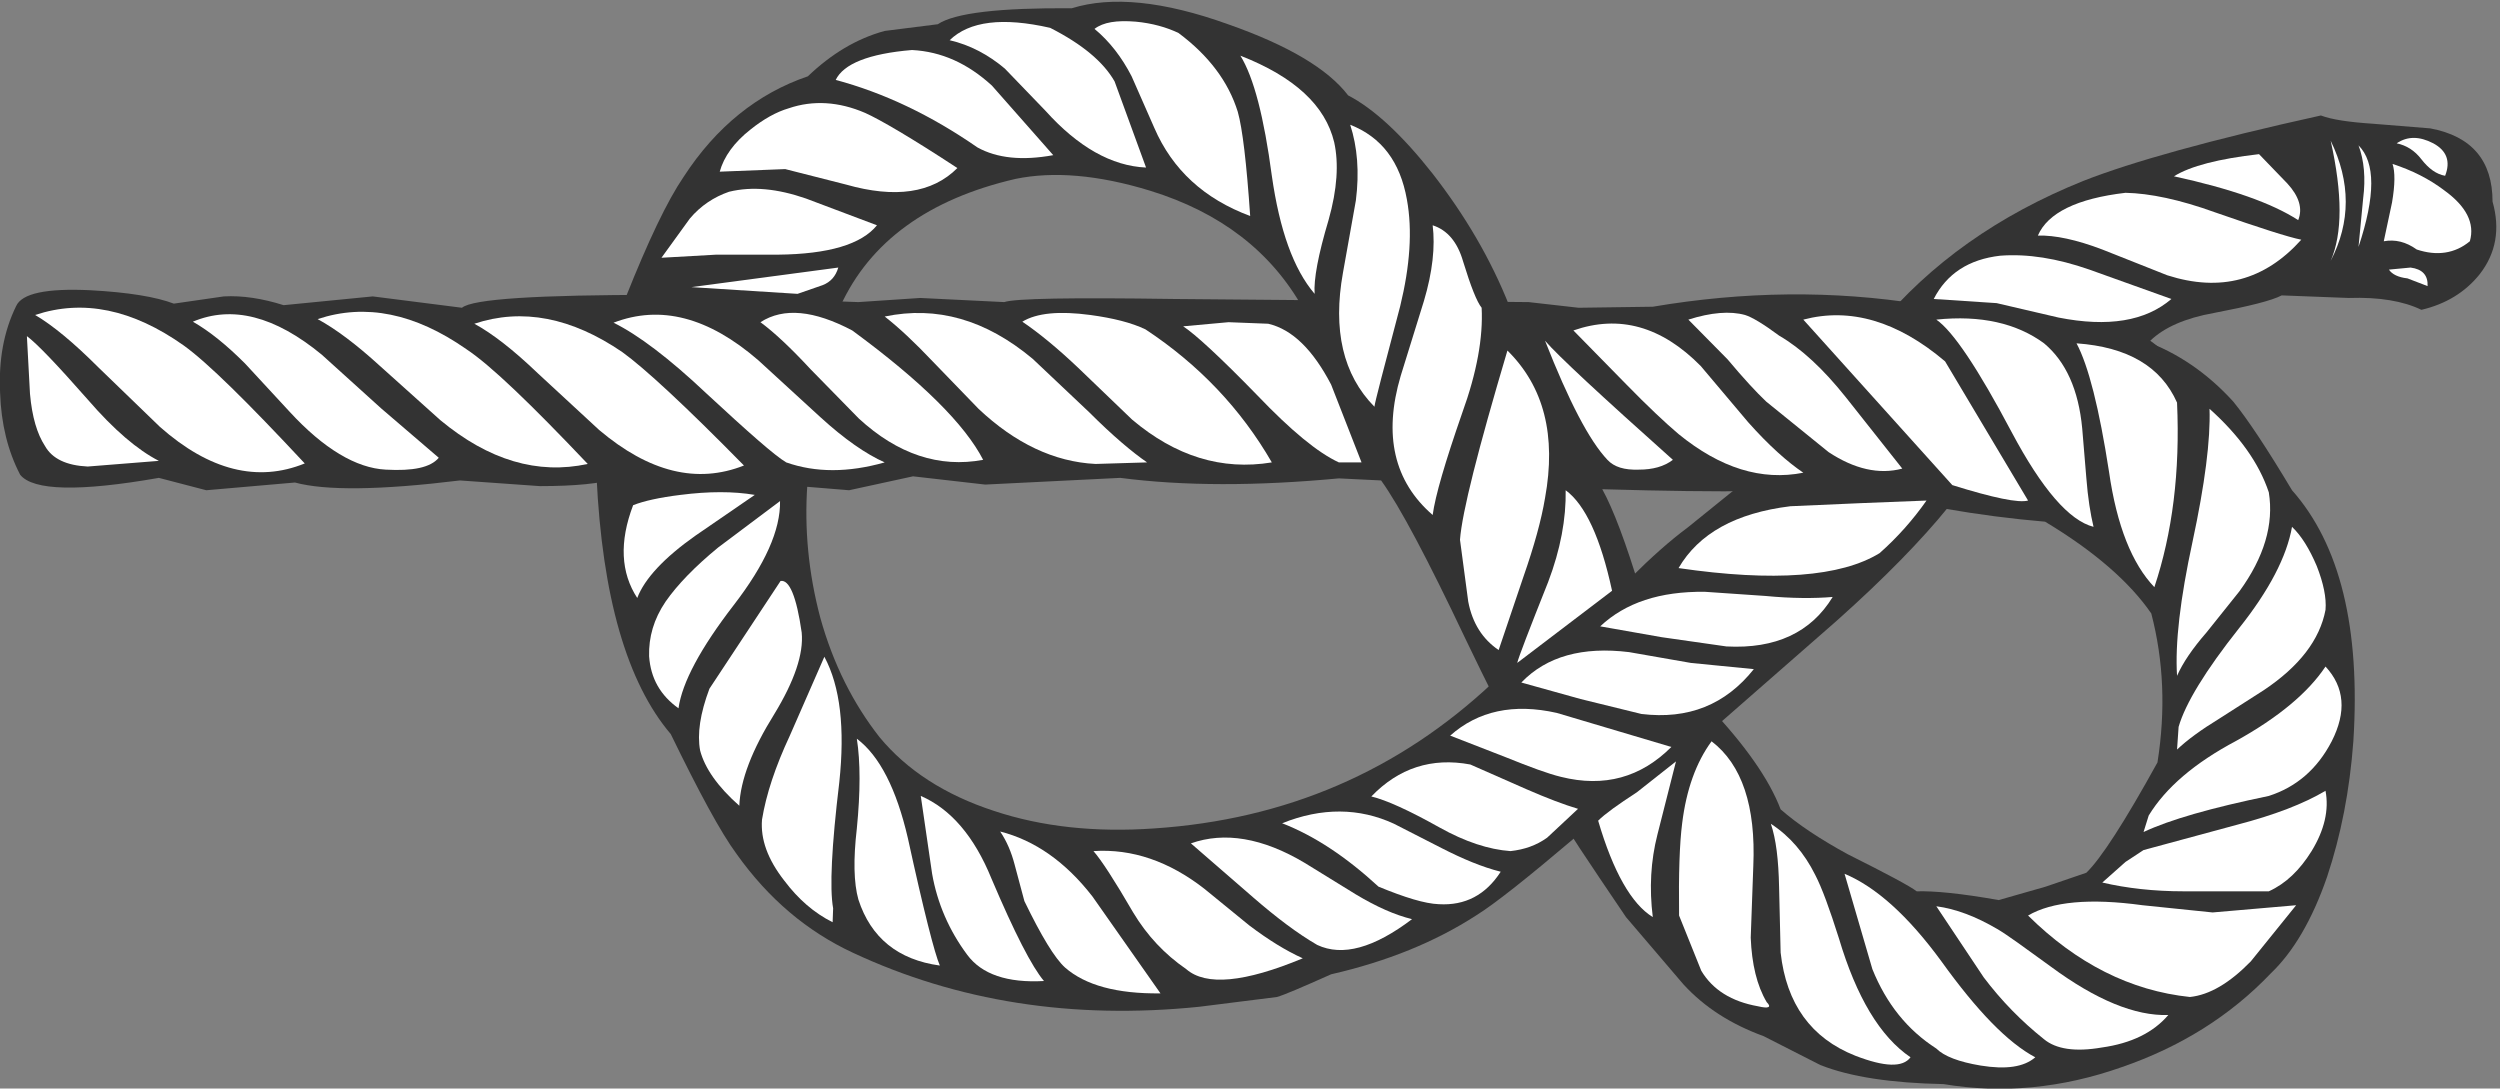 <?xml version="1.0" encoding="UTF-8" standalone="no"?>
<!-- Created with Inkscape (http://www.inkscape.org/) -->

<svg
   xmlns:dc="http://purl.org/dc/elements/1.1/"
   xmlns:cc="http://creativecommons.org/ns#"
   xmlns:rdf="http://www.w3.org/1999/02/22-rdf-syntax-ns#"
   xmlns:svg="http://www.w3.org/2000/svg"
   xmlns="http://www.w3.org/2000/svg"
   xmlns:sodipodi="http://sodipodi.sourceforge.net/DTD/sodipodi-0.dtd"
   xmlns:inkscape="http://www.inkscape.org/namespaces/inkscape"
   id="svg2"
   version="1.1"
   inkscape:version="0.48.4 r9939"
   width="200"
   height="87.085"
   xml:space="preserve"
   sodipodi:docname="realeightknot.svg"><rect width="100%" height="100%" fill="#808080" stroke="none"/><defs
     id="defs6" /><sodipodi:namedview
     pagecolor="#ffffff"
     bordercolor="#666666"
     borderopacity="1"
     objecttolerance="10"
     gridtolerance="10"
     guidetolerance="10"
     inkscape:pageopacity="0"
     inkscape:pageshadow="2"
     inkscape:window-width="1440"
     inkscape:window-height="848"
     id="namedview4"
     showgrid="false"
     inkscape:zoom="1.5183333"
     inkscape:cx="276.31724"
     inkscape:cy="119.74179"
     inkscape:window-x="0"
     inkscape:window-y="31"
     inkscape:window-maximized="1"
     inkscape:current-layer="g10"
     fit-margin-top="0"
     fit-margin-left="0"
     fit-margin-right="0"
     fit-margin-bottom="0" /><g
     id="g10"
     inkscape:groupmode="layer"
     inkscape:label="achtknoten"
     transform="matrix(1.25,0,0,-1.25,-25,117.343)"><g
       id="g12"
       transform="matrix(0.22,0,0,0.22,11.876,14.979)"><path
         d="m 583.273,263.688 c 15.145,18.296 35.09,32.39 59.684,42.289 14.098,5.55 37.191,11.996 69.133,19.046 3.152,-1.199 8.25,-1.949 15.148,-2.402 l 16.645,-1.348 c 12.148,-2.25 18.148,-9.449 18.148,-21.296 2.25,-7.946 1.047,-14.997 -3.75,-21.145 -4.199,-5.246 -9.898,-8.695 -16.945,-10.348 -5.25,2.551 -12.297,3.75 -21.145,3.45 l -19.496,0.75 c -2.851,-1.5 -9.449,-3.149 -19.644,-5.098 -8.399,-1.5 -14.547,-4.199 -18.598,-8.098 11.098,-7.648 -0.449,-9.148 -34.64,-4.5 l -33.594,5.399 c -10.496,2.101 -14.094,3.148 -10.946,3.301"
         style="fill:#333333;fill-opacity:1;fill-rule:evenodd;stroke:none"
         id="path14"
         inkscape:connector-curvature="0" /><path
         d="m 537.684,148.664 33.589,29.395 c 13.95,12.445 24.747,23.543 32.395,32.992 5.098,2.398 -0.301,4.347 -16.348,5.699 l -43.039,1.648 -16.343,-13.199 c -5.25,-3.898 -10.801,-8.847 -16.649,-14.695 l 13.797,-31.043 c 4.348,-9.598 8.547,-13.195 12.598,-10.797"
         style="fill:#333333;fill-opacity:1;fill-rule:evenodd;stroke:none"
         id="path16"
         inkscape:connector-curvature="0" /><path
         d="m 496.145,269.086 21.593,0.301 c 26.543,4.496 52.489,4.797 77.832,0.75 8.246,1.199 19.496,0.597 33.442,-1.949 11.996,-2.25 22.496,-5.102 31.343,-8.551 10.047,-3.598 18.747,-9.598 26.243,-17.844 4.05,-4.949 9.746,-13.496 17.097,-25.793 13.946,-15.746 19.946,-40.043 17.844,-73.035 -1.051,-14.246 -3.598,-27.293 -7.648,-39.442 C 709.543,90.93 703.992,81.629 697.547,75.48 685.699,63.035 671.152,54.035 654.207,48.188 c -17.398,-6.149 -34.644,-7.797 -51.891,-4.95 -15.144,0.301 -27.14,2.102 -35.839,5.551 l -16.497,8.399 c -9.449,3.449 -17.246,8.398 -23.394,15.144 l -16.645,19.496 c -11.699,17.246 -17.847,26.543 -18.445,28.043 -6.449,9.449 -15.898,27.145 -28.344,53.086 -10.949,23.098 -19.047,38.391 -24.445,45.891 l -12.297,0.601 c -23.996,-2.25 -45.14,-2.25 -63.586,0.149 l -39.289,-1.95 -20.996,2.399 -18.594,-4.047 -18.297,1.496 -25.644,-1.797 c -10.496,-1.051 -18.445,0.301 -23.695,3.75 -4.496,-1.5 -11.996,-2.25 -22.344,-2.25 l -23.242,1.649 c -23.246,-2.848 -39.141,-3 -47.993,-0.602 L 96.938,216 83.141,219.598 c -23.094,-4.051 -36.59,-3.75 -40.34,0.898 -3.598,6.899 -5.547,14.848 -5.848,23.844 -0.449,9.449 1.051,17.848 4.649,25.195 1.648,3.75 8.847,5.25 21.593,4.649 11.098,-0.598 19.196,-1.95 24.297,-3.899 l 14.547,2.102 c 5.399,0.297 11.246,-0.602 17.395,-2.551 l 25.941,2.551 25.945,-3.301 c 3,2.551 21.895,3.75 56.836,3.75 l 58.489,-2.102 17.996,1.2 24.441,-1.2 c 3,1.051 19.496,1.352 49.488,0.903 l 103.028,-0.903 14.547,-1.648 z m 168.41,-132.27 c 2.398,15.149 1.797,29.543 -1.801,43.34 -6.301,9.149 -16.645,18.145 -30.895,26.696 -19.492,1.648 -39.14,5.097 -58.933,10.347 -10.649,-1.652 -33.895,-1.949 -69.883,-0.902 3.148,-5.695 6.898,-15.594 11.098,-29.543 2.699,-3.149 6.297,-8.547 10.945,-16.195 4.5,-7.95 7.5,-13.645 8.848,-17.395 10.648,-11.25 17.695,-21.297 20.996,-29.992 4.949,-4.352 11.547,-8.699 19.496,-13.047 11.394,-5.699 18.144,-9.301 20.094,-10.801 4.949,0.153 12.898,-0.597 23.843,-2.547 l 13.649,3.899 11.847,4.051 c 4.2,4.046 11.098,14.695 20.696,32.089"
         style="fill:#333333;fill-opacity:1;fill-rule:evenodd;stroke:none"
         id="path18"
         inkscape:connector-curvature="0" /><path
         d="M 495.242,115.074 C 481.445,103.375 471.848,95.727 466.301,92.277 454.453,84.629 440.508,78.93 424.16,75.184 c -8.398,-3.75 -13.648,-6 -15.746,-6.602 L 385.77,65.734 c -36.743,-3.75 -70.332,1.5 -100.778,15.746 -13.195,6.149 -24.441,15.598 -33.742,28.645 -4.648,6.297 -10.945,17.996 -19.195,34.941 -12.746,14.997 -19.946,40.039 -21.594,74.981 l 61.336,-2.399 c -0.899,-12.746 0.301,-25.644 3.75,-38.691 3.746,-13.496 9.598,-25.043 17.246,-34.793 7.945,-9.598 19.043,-16.793 33.289,-21.445 13.949,-4.649 29.543,-6.297 46.641,-5.098 38.242,2.551 71.082,16.649 98.527,42.442 5.848,-5.848 9.598,-10.2 11.098,-12.899 3.297,-5.547 7.648,-16.195 12.894,-32.09"
         style="fill:#333333;fill-opacity:1;fill-rule:evenodd;stroke:none"
         id="path20"
         inkscape:connector-curvature="0" /><path
         d="m 748.234,307.477 c -2.55,0.449 -4.8,2.097 -6.898,4.8 -1.949,2.547 -4.352,4.047 -7.199,4.649 3.148,2.097 6.597,2.097 10.648,0 3.899,-2.102 5.098,-5.25 3.449,-9.449"
         style="fill:#ffffff;fill-opacity:1;fill-rule:evenodd;stroke:none"
         id="path22"
         inkscape:connector-curvature="0" /><path
         d="m 755.43,288.43 c -4.348,-3.598 -9.598,-4.348 -15.446,-2.399 -3.148,2.25 -6.296,3 -9.597,2.399 l 2.398,11.25 c 0.903,5.246 0.903,8.996 0.153,11.246 5.546,-1.801 10.648,-4.348 14.996,-7.649 6.449,-4.648 8.996,-9.597 7.496,-14.847"
         style="fill:#ffffff;fill-opacity:1;fill-rule:evenodd;stroke:none"
         id="path24"
         inkscape:connector-curvature="0" /><path
         d="m 714.941,317.676 c 5.848,-12 5.848,-23.696 0,-34.942 3.45,7.946 3.45,19.493 0,34.942"
         style="fill:#ffffff;fill-opacity:1;fill-rule:evenodd;stroke:none"
         id="path26"
         inkscape:connector-curvature="0" /><path
         d="m 724.391,300.879 c 0.746,5.848 0.297,11.098 -1.352,15.445 4.949,-4.949 4.949,-14.695 0,-29.543 l 1.352,14.098"
         style="fill:#ffffff;fill-opacity:1;fill-rule:evenodd;stroke:none"
         id="path28"
         inkscape:connector-curvature="0" /><path
         d="m 44.75,260.836 c 3,-2.246 8.848,-8.395 17.695,-18.445 7.649,-8.848 14.547,-14.696 20.696,-17.844 l -20.696,-1.649 c -6.148,0.297 -10.347,2.247 -12.445,5.997 -2.25,3.449 -3.75,8.398 -4.348,15.148 l -0.902,16.793"
         style="fill:#ffffff;fill-opacity:1;fill-rule:evenodd;stroke:none"
         id="path30"
         inkscape:connector-curvature="0" /><path
         d="m 370.172,262.789 c 15.449,-10.199 27.746,-23.098 36.742,-38.691 -14.547,-2.403 -28.043,1.797 -40.641,12.445 l -15.296,14.695 c -6.446,6.149 -11.997,10.649 -16.645,13.797 4.199,2.551 10.797,3.153 19.797,1.949 6.598,-0.898 11.996,-2.246 16.043,-4.195"
         style="fill:#ffffff;fill-opacity:1;fill-rule:evenodd;stroke:none"
         id="path32"
         inkscape:connector-curvature="0" /><path
         d="m 353.828,238.645 c 6.746,-6.75 12.445,-11.547 16.797,-14.547 l -15,-0.45 c -11.996,0.598 -23.395,5.997 -34.039,16.043 l -13.199,13.649 c -5.399,5.699 -10.047,10.047 -14.094,13.195 15.145,3.153 29.391,-0.898 43.039,-12.297 l 16.496,-15.593"
         style="fill:#ffffff;fill-opacity:1;fill-rule:evenodd;stroke:none"
         id="path34"
         inkscape:connector-curvature="0" /><path
         d="m 275.547,237.293 c 7.047,-6.449 13.348,-10.797 18.746,-13.195 -10.648,-3 -20.098,-3 -28.645,0 -3.3,1.949 -10.949,8.695 -23.093,19.945 -10.95,10.348 -20.098,17.246 -27.145,20.695 13.649,5.246 27.594,1.649 42.141,-10.949 l 17.996,-16.496"
         style="fill:#ffffff;fill-opacity:1;fill-rule:evenodd;stroke:none"
         id="path36"
         inkscape:connector-curvature="0" /><path
         d="m 129.332,265.785 c 13.945,4.649 28.344,1.653 43.188,-8.695 7.05,-4.649 18.746,-15.899 35.39,-33.442 -14.543,-3.152 -28.793,1.047 -42.887,12.747 l -17.546,15.746 c -6.899,6.297 -12.899,10.797 -18.145,13.644"
         style="fill:#ffffff;fill-opacity:1;fill-rule:evenodd;stroke:none"
         id="path38"
         inkscape:connector-curvature="0" /><path
         d="m 147.777,239.844 16.793,-14.399 c -2.398,-2.847 -7.496,-3.898 -15.445,-3.449 -8.547,0.449 -17.996,6 -28.043,16.945 l -12.894,13.95 c -5.25,5.246 -10.2,9.297 -15.149,12.144 11.399,4.801 23.844,1.653 37.492,-9.597 l 17.246,-15.594"
         style="fill:#ffffff;fill-opacity:1;fill-rule:evenodd;stroke:none"
         id="path40"
         inkscape:connector-curvature="0" /><path
         d="m 47.148,266.984 c 13.95,4.653 28.344,1.653 43.192,-8.847 6.898,-4.946 18.594,-16.496 35.242,-34.34 -13.648,-5.551 -27.742,-2.102 -42.141,10.648 L 65.445,251.84 c -7.047,7.047 -13.195,12.148 -18.297,15.144"
         style="fill:#ffffff;fill-opacity:1;fill-rule:evenodd;stroke:none"
         id="path42"
         inkscape:connector-curvature="0" /><path
         d="m 193.367,250.039 c -7.051,6.75 -13.199,11.547 -18.449,14.399 13.949,4.648 28.344,1.8 43.043,-8.25 6.445,-4.649 18.293,-15.594 35.391,-32.993 -13.649,-5.398 -27.594,-1.949 -42.141,10.348 l -17.844,16.496"
         style="fill:#ffffff;fill-opacity:1;fill-rule:evenodd;stroke:none"
         id="path44"
         inkscape:connector-curvature="0" /><path
         d="m 284.844,262.488 c 20.246,-14.847 32.844,-27.445 38.09,-37.64 -12.746,-2.403 -24.895,1.648 -36.141,11.996 l -14.098,14.394 c -5.699,6.149 -10.496,10.649 -14.547,13.649 6.75,4.347 15.598,3.449 26.696,-2.399"
         style="fill:#ffffff;fill-opacity:1;fill-rule:evenodd;stroke:none"
         id="path46"
         inkscape:connector-curvature="0" /><path
         d="m 476.047,269.535 c -41.688,-2.25 -61.633,-2.398 -59.984,-0.75 -9.297,16.649 -24.145,28.043 -44.54,34.344 -15.148,4.648 -28.195,5.699 -39.14,3.449 -25.344,-5.851 -42.442,-18.297 -50.988,-37.043 l -62.387,2.699 c 6.449,16.196 12,27.895 16.797,34.942 9.449,14.547 21.593,24.297 36.14,29.242 6.75,6.449 14.098,10.949 22.348,13.199 l 15.445,1.949 c 4.95,3.301 17.996,4.797 38.989,4.649 11.55,3.598 26.695,2.098 45.441,-4.649 17.547,-6.148 29.094,-13.046 34.941,-20.695 7.496,-3.898 15.746,-11.547 24.594,-22.793 9.449,-12.148 16.945,-24.894 22.344,-38.543"
         style="fill:#333333;fill-opacity:1;fill-rule:evenodd;stroke:none"
         id="path48"
         inkscape:connector-curvature="0" /><path
         d="m 461.652,201.602 c 0.598,7.949 5.246,26.242 13.797,55.039 10.645,-10.5 14.246,-24.746 10.946,-42.891 -1.047,-6.301 -3.149,-13.949 -6.297,-22.945 l -7.2,-21.297 c -4.648,3.152 -7.648,7.801 -8.847,14.097 l -2.399,17.997"
         style="fill:#ffffff;fill-opacity:1;fill-rule:evenodd;stroke:none"
         id="path50"
         inkscape:connector-curvature="0" /><path
         d="m 462.25,238.344 c -4.949,-14.246 -7.797,-23.996 -8.547,-29.543 -11.246,9.746 -14.394,23.242 -9.297,40.488 l 6.746,21.746 c 2.551,8.547 3.301,15.895 2.551,22.043 4.199,-1.348 7.199,-4.797 8.848,-10.496 2.25,-7.348 4.051,-11.848 5.398,-13.496 0.449,-8.547 -1.347,-18.746 -5.699,-30.742"
         style="fill:#ffffff;fill-opacity:1;fill-rule:evenodd;stroke:none"
         id="path52"
         inkscape:connector-curvature="0" /><path
         d="m 436.758,240.293 c -9.149,9.297 -12.149,22.344 -9.149,38.992 l 3.75,20.992 c 1.051,8.25 0.45,15.598 -1.648,22.047 9.144,-3.601 14.543,-10.797 16.496,-21.746 1.648,-8.996 0.898,-19.344 -1.953,-31.043 -4.797,-18.144 -7.348,-27.894 -7.496,-29.242"
         style="fill:#ffffff;fill-opacity:1;fill-rule:evenodd;stroke:none"
         id="path54"
         inkscape:connector-curvature="0" /><path
         d="m 419.363,273.133 c -6.148,7.199 -10.199,18.597 -12.449,34.344 -2.25,16.945 -5.25,28.644 -9.148,34.941 15.746,-6.148 24.746,-14.547 27.293,-25.195 1.351,-6.149 0.902,-13.645 -1.649,-22.645 -3,-10.047 -4.347,-17.246 -4.047,-21.445"
         style="fill:#ffffff;fill-opacity:1;fill-rule:evenodd;stroke:none"
         id="path56"
         inkscape:connector-curvature="0" /><path
         d="m 400.617,295.781 c -13.347,4.946 -22.644,13.496 -27.894,25.641 l -6.598,14.996 c -2.852,5.551 -6.449,10.199 -10.797,13.797 2.547,1.949 6.445,2.551 11.996,2.101 4.797,-0.449 8.996,-1.648 12.446,-3.3 8.847,-6.598 14.546,-14.246 17.246,-22.946 1.351,-4.797 2.55,-14.843 3.601,-30.289"
         style="fill:#ffffff;fill-opacity:1;fill-rule:evenodd;stroke:none"
         id="path58"
         inkscape:connector-curvature="0" /><path
         d="m 370.324,309.875 c -10.047,0.449 -19.797,6 -29.242,16.496 l -11.848,12.297 c -4.8,4.051 -10.199,6.898 -16.046,8.25 5.699,5.547 15.445,6.746 29.242,3.598 9.449,-4.797 15.597,-10.047 18.746,-15.594 l 9.148,-25.047"
         style="fill:#ffffff;fill-opacity:1;fill-rule:evenodd;stroke:none"
         id="path60"
         inkscape:connector-curvature="0" /><path
         d="m 321.285,315.723 c -13.648,9.449 -27.293,15.898 -41.242,19.648 2.25,4.649 9.598,7.649 22.195,8.695 8.551,-0.449 16.2,-3.898 23.246,-10.347 l 17.844,-20.242 c -8.996,-1.653 -16.344,-0.903 -22.043,2.246"
         style="fill:#ffffff;fill-opacity:1;fill-rule:evenodd;stroke:none"
         id="path62"
         inkscape:connector-curvature="0" /><path
         d="m 292.043,293.078 c -4.5,-5.547 -14.098,-8.394 -28.793,-8.547 l -17.996,0 -15.899,-0.898 8.25,11.398 c 3.149,3.746 7.047,6.297 11.399,7.797 6.746,1.649 14.094,0.899 22.344,-1.949 l 20.695,-7.801"
         style="fill:#ffffff;fill-opacity:1;fill-rule:evenodd;stroke:none"
         id="path64"
         inkscape:connector-curvature="0" /><path
         d="m 268.949,273.133 -30.894,1.953 42.738,5.695 c -0.75,-2.547 -2.246,-4.199 -4.496,-5.097 l -7.348,-2.551"
         style="fill:#ffffff;fill-opacity:1;fill-rule:evenodd;stroke:none"
         id="path66"
         inkscape:connector-curvature="0" /><path
         d="m 252,124.219 c -6.297,5.551 -10.047,10.949 -11.395,16.047 -0.902,4.8 0,10.797 2.7,17.996 L 264,189.605 c 2.547,0.45 4.648,-4.5 6.148,-14.996 0.598,-6.148 -2.101,-14.097 -7.949,-23.695 C 255.75,140.566 252.301,131.719 252,124.219"
         style="fill:#ffffff;fill-opacity:1;fill-rule:evenodd;stroke:none"
         id="path68"
         inkscape:connector-curvature="0" /><path
         d="m 250.352,182.555 c -9.598,-12.446 -14.997,-22.492 -16.047,-29.992 -5.246,3.75 -8.098,8.699 -8.547,15.148 -0.149,5.547 1.347,10.797 4.797,15.894 3.449,4.95 8.55,10.2 15.297,15.747 l 17.996,13.496 C 264,204.449 259.5,194.402 250.352,182.555"
         style="fill:#ffffff;fill-opacity:1;fill-rule:evenodd;stroke:none"
         id="path70"
         inkscape:connector-curvature="0" /><path
         d="m 221.109,211.648 c 3,1.2 7.649,2.25 13.797,3 8.246,1.051 15.446,1.051 21.594,0 l -17.246,-11.847 c -9.149,-6.449 -14.848,-12.598 -16.945,-18.145 -4.801,7.348 -5.25,16.344 -1.2,26.992"
         style="fill:#ffffff;fill-opacity:1;fill-rule:evenodd;stroke:none"
         id="path72"
         inkscape:connector-curvature="0" /><path
         d="m 513.688,221.996 c -4.2,-0.148 -7.196,0.75 -9.145,2.852 -5.25,5.547 -11.25,17.093 -18.148,34.64 3.75,-4.347 16.195,-15.898 37.191,-34.64 -2.547,-1.95 -5.848,-2.852 -9.898,-2.852"
         style="fill:#ffffff;fill-opacity:1;fill-rule:evenodd;stroke:none"
         id="path74"
         inkscape:connector-curvature="0" /><path
         d="m 424.16,246.742 8.848,-22.644 -6.598,0 c -6.148,2.847 -13.945,9.297 -23.695,19.492 -10.945,11.25 -18.145,17.848 -21.594,20.098 l 13.195,1.199 11.547,-0.449 c 7.051,-1.649 13.047,-7.649 18.297,-17.696"
         style="fill:#ffffff;fill-opacity:1;fill-rule:evenodd;stroke:none"
         id="path76"
         inkscape:connector-curvature="0" /><path
         d="m 288.594,325.773 c 4.347,-1.949 13.347,-7.199 26.844,-16.046 -7.348,-7.348 -18.149,-8.848 -32.395,-4.801 l -17.695,4.5 -19.043,-0.75 c 1.199,4.347 4.195,8.547 8.996,12.297 3.75,3 7.496,5.097 11.097,6.148 7.047,2.399 14.547,1.949 22.196,-1.348"
         style="fill:#ffffff;fill-opacity:1;fill-rule:evenodd;stroke:none"
         id="path78"
         inkscape:connector-curvature="0" /><path
         d="m 743.133,275.383 -5.848,2.25 c -2.699,0.301 -4.5,1.199 -5.398,2.551 l 6.297,0.597 c 3.449,-0.449 5.101,-2.246 4.949,-5.398"
         style="fill:#ffffff;fill-opacity:1;fill-rule:evenodd;stroke:none"
         id="path80"
         inkscape:connector-curvature="0" /><path
         d="m 702.344,305.227 c 3.449,-3.75 4.5,-7.348 3.148,-10.649 -7.648,4.949 -19.644,9.149 -36.14,12.75 4.8,2.996 13.046,5.098 24.746,6.445 l 8.246,-8.546"
         style="fill:#ffffff;fill-opacity:1;fill-rule:evenodd;stroke:none"
         id="path82"
         inkscape:connector-curvature="0" /><path
         d="m 706.395,288.883 c -10.649,-11.848 -23.547,-15.297 -38.993,-10.348 l -18.894,7.496 c -7.5,2.852 -13.797,4.199 -18.746,4.051 2.847,6.598 11.398,10.797 25.492,12.445 7.051,-0.148 15.746,-1.949 26.094,-5.699 12.898,-4.496 21.297,-7.199 25.047,-7.945"
         style="fill:#ffffff;fill-opacity:1;fill-rule:evenodd;stroke:none"
         id="path84"
         inkscape:connector-curvature="0" /><path
         d="m 618.813,284.23 c 7.949,0.602 16.496,-0.75 25.945,-4.046 l 23.844,-8.547 c -7.497,-6.449 -18.446,-8.25 -32.84,-5.399 l -17.996,4.196 -18.297,1.203 c 3.75,7.347 10.199,11.547 19.344,12.593"
         style="fill:#ffffff;fill-opacity:1;fill-rule:evenodd;stroke:none"
         id="path86"
         inkscape:connector-curvature="0" /><path
         d="m 525.234,193.355 c 5.852,10.047 16.649,16.043 32.543,17.993 l 20.547,0.902 19.043,0.75 c -3.898,-5.551 -8.394,-10.648 -13.644,-15.297 -11.246,-6.898 -30.743,-8.398 -58.489,-4.348"
         style="fill:#ffffff;fill-opacity:1;fill-rule:evenodd;stroke:none"
         id="path88"
         inkscape:connector-curvature="0" /><path
         d="m 520.289,173.258 -17.848,3.148 c 7.348,6.899 17.395,10.199 30.442,10.051 l 17.547,-1.203 c 7.797,-0.746 14.398,-0.746 19.644,-0.297 -6.297,-10.348 -16.644,-15.148 -30.89,-14.398 l -18.895,2.699"
         style="fill:#ffffff;fill-opacity:1;fill-rule:evenodd;stroke:none"
         id="path90"
         inkscape:connector-curvature="0" /><path
         d="m 514.438,150.914 -17.696,4.348 -17.246,4.801 c 7.348,7.648 17.848,10.496 31.344,8.847 l 17.996,-3.148 18.297,-1.801 c -8.25,-10.348 -19.047,-14.695 -32.695,-13.047"
         style="fill:#ffffff;fill-opacity:1;fill-rule:evenodd;stroke:none"
         id="path92"
         inkscape:connector-curvature="0" /><path
         d="m 476.348,111.023 c -6.297,0.45 -13.196,2.7 -20.696,6.899 -8.847,4.949 -15.445,7.949 -19.793,8.996 7.946,8.25 17.543,11.398 28.793,9.301 l 16.344,-7.199 c 5.848,-2.551 10.949,-4.5 14.996,-5.7 l -8.996,-8.398 c -3.148,-2.25 -6.598,-3.449 -10.648,-3.899"
         style="fill:#ffffff;fill-opacity:1;fill-rule:evenodd;stroke:none"
         id="path94"
         inkscape:connector-curvature="0" /><path
         d="m 473.5,105.023 c -4.352,-6.746 -10.348,-9.894 -17.996,-9.445 -4.051,0.149 -9.899,1.949 -17.547,5.098 -9.449,8.699 -18.746,14.847 -28.043,18.445 11.547,4.649 22.496,4.5 32.543,-0.148 l 13.797,-7.051 c 6.148,-3.149 11.848,-5.547 17.246,-6.899"
         style="fill:#ffffff;fill-opacity:1;fill-rule:evenodd;stroke:none"
         id="path96"
         inkscape:connector-curvature="0" /><path
         d="m 420.113,83.73 c -5.699,3.297 -11.847,7.95 -18.597,13.797 l -18.145,15.746 c 9.746,3.45 20.844,1.649 33.141,-5.699 l 14.847,-9.148 c 5.996,-3.598 11.399,-5.996 16.344,-7.199 -11.098,-8.395 -20.242,-10.946 -27.59,-7.497"
         style="fill:#ffffff;fill-opacity:1;fill-rule:evenodd;stroke:none"
         id="path98"
         inkscape:connector-curvature="0" /><path
         d="M 387.27,100.074 400.316,89.43 c 5.547,-4.2 10.649,-7.348 15.598,-9.598 -16.949,-7.051 -28.195,-8.098 -33.894,-3.152 -6.297,4.351 -11.395,9.75 -15.446,16.496 -5.398,9.301 -9.297,15.297 -11.547,17.847 11.246,0.75 22.043,-3 32.243,-10.949"
         style="fill:#ffffff;fill-opacity:1;fill-rule:evenodd;stroke:none"
         id="path100"
         inkscape:connector-curvature="0" /><path
         d="m 327.883,116.723 c 10.047,-2.551 19.047,-8.848 26.844,-18.895 l 19.796,-28.195 c -12.75,-0.149 -21.894,2.398 -27.746,7.5 -2.996,2.699 -6.898,9.144 -11.847,19.344 l -2.848,10.648 c -0.898,3.449 -2.25,6.746 -4.199,9.598"
         style="fill:#ffffff;fill-opacity:1;fill-rule:evenodd;stroke:none"
         id="path102"
         inkscape:connector-curvature="0" /><path
         d="m 304.789,127.07 c 8.699,-3.75 15.598,-11.847 20.543,-23.996 6.75,-15.894 11.848,-25.793 15.297,-29.844 -10.645,-0.597 -18.145,1.954 -22.344,7.649 -5.25,7.051 -8.699,15 -10.195,23.547 l -3.301,22.644"
         style="fill:#ffffff;fill-opacity:1;fill-rule:evenodd;stroke:none"
         id="path104"
         inkscape:connector-curvature="0" /><path
         d="m 286.191,143.715 c 6.602,-4.949 11.551,-14.695 14.848,-28.942 4.649,-21.296 7.797,-33.593 9.297,-37.043 -12.145,1.653 -20.094,8.098 -23.691,19.196 -1.352,4.801 -1.5,11.699 -0.454,20.695 1.051,10.649 1.051,19.348 0,26.094"
         style="fill:#ffffff;fill-opacity:1;fill-rule:evenodd;stroke:none"
         id="path106"
         inkscape:connector-curvature="0" /><path
         d="m 281.094,131.117 c -2.25,-18.742 -2.848,-30.89 -1.801,-36.738 l -0.148,-4.051 c -5.399,2.699 -10.047,6.75 -14.098,12.149 -4.797,6.148 -6.899,11.996 -6.445,17.695 1.199,7.348 3.898,15.445 8.097,24.445 l 10.047,22.942 c 4.649,-8.696 5.996,-20.844 4.348,-36.442"
         style="fill:#ffffff;fill-opacity:1;fill-rule:evenodd;stroke:none"
         id="path108"
         inkscape:connector-curvature="0" /><path
         d="m 489.844,151.215 33.293,-9.899 c -8.848,-8.847 -19.496,-11.847 -32.094,-8.699 -3.746,0.903 -8.996,2.852 -16.043,5.699 l -16.199,6.301 c 8.097,7.196 18.445,9.446 31.043,6.598"
         style="fill:#ffffff;fill-opacity:1;fill-rule:evenodd;stroke:none"
         id="path110"
         inkscape:connector-curvature="0" /><path
         d="m 696.945,127.07 c -16.644,-3.449 -28.793,-6.898 -36.441,-10.5 l 1.5,4.801 c 4.949,8.098 13.348,15.297 25.492,21.746 12.149,6.746 20.848,13.946 25.945,21.594 5.547,-6 6.149,-13.195 1.801,-21.746 -4.199,-8.098 -10.347,-13.348 -18.297,-15.895"
         style="fill:#ffffff;fill-opacity:1;fill-rule:evenodd;stroke:none"
         id="path112"
         inkscape:connector-curvature="0" /><path
         d="m 696.945,99.324 -24.742,0 c -8.699,0 -16.648,0.903 -23.695,2.551 l 6.746,6 5.25,3.449 27.144,7.348 c 10.946,2.848 19.497,6.148 25.793,9.898 1.051,-5.55 -0.3,-11.398 -4.05,-17.547 -3.45,-5.546 -7.496,-9.449 -12.446,-11.699"
         style="fill:#ffffff;fill-opacity:1;fill-rule:evenodd;stroke:none"
         id="path114"
         inkscape:connector-curvature="0" /><path
         d="m 670.25,140.566 0.453,6.598 c 1.949,6.75 7.797,16.348 17.543,28.645 8.848,11.097 13.949,20.996 15.449,29.543 2.7,-2.551 5.098,-6.45 7.196,-11.399 1.949,-4.949 2.851,-9.297 2.55,-12.746 -1.648,-8.699 -7.648,-16.496 -17.996,-23.394 l -12.898,-8.25 c -5.399,-3.297 -9.445,-6.297 -12.297,-8.997"
         style="fill:#ffffff;fill-opacity:1;fill-rule:evenodd;stroke:none"
         id="path116"
         inkscape:connector-curvature="0" /><path
         d="m 674,68.582 c -17.246,1.801 -32.992,9.75 -47.09,23.695 6.899,4.051 17.996,5.098 33.293,3 l 20.395,-2.101 24.297,2.101 -13.2,-16.347 C 685.547,72.633 679.699,69.184 674,68.582"
         style="fill:#ffffff;fill-opacity:1;fill-rule:evenodd;stroke:none"
         id="path118"
         inkscape:connector-curvature="0" /><path
         d="m 670.25,162.012 c -0.598,9.445 0.902,22.343 4.5,38.988 3.602,16.797 5.25,29.695 4.949,38.691 8.547,-7.648 14.399,-15.746 17.246,-24.293 1.5,-9.296 -1.351,-18.894 -8.547,-28.793 l -9.597,-11.996 c -4.051,-4.648 -6.899,-8.847 -8.551,-12.597"
         style="fill:#ffffff;fill-opacity:1;fill-rule:evenodd;stroke:none"
         id="path120"
         inkscape:connector-curvature="0" /><path
         d="m 670.25,241.492 c 0.902,-20.094 -1.348,-37.941 -6.598,-53.687 -6.449,6.75 -10.945,17.847 -13.195,33.593 -2.852,18.446 -6,30.891 -9.449,37.34 14.847,-1.05 24.594,-6.75 29.242,-17.246"
         style="fill:#ffffff;fill-opacity:1;fill-rule:evenodd;stroke:none"
         id="path122"
         inkscape:connector-curvature="0" /><path
         d="m 631.563,56.285 c -6.602,5.25 -12.45,11.25 -17.547,17.996 l -13.797,20.696 c 5.699,-0.75 11.547,-3 17.695,-6.598 2.848,-1.649 7.949,-5.399 15.598,-10.949 13.195,-9.746 24.593,-14.395 34.191,-14.094 -4.351,-5.102 -10.797,-8.25 -19.348,-9.449 -7.796,-1.348 -13.343,-0.449 -16.792,2.398"
         style="fill:#ffffff;fill-opacity:1;fill-rule:evenodd;stroke:none"
         id="path124"
         inkscape:connector-curvature="0" /><path
         d="m 642.66,233.992 1.199,-14.394 c 0.45,-5.848 1.2,-10.496 2.098,-14.246 -7.047,1.8 -14.996,10.945 -23.844,27.593 -9.746,18.446 -17.097,29.391 -21.894,32.692 12.898,1.347 23.394,-1.051 31.344,-6.899 6.296,-5.25 10.046,-13.496 11.097,-24.746"
         style="fill:#ffffff;fill-opacity:1;fill-rule:evenodd;stroke:none"
         id="path126"
         inkscape:connector-curvature="0" /><path
         d="m 581.621,76.68 -8.098,27.746 c 9,-3.75 18.446,-12.149 28.196,-25.496 10.347,-14.395 19.344,-23.692 27.293,-27.891 -3.301,-2.851 -8.547,-3.601 -15.895,-2.402 -6.301,1.051 -10.648,2.699 -12.898,4.949 -8.399,5.398 -14.547,13.047 -18.598,23.094"
         style="fill:#ffffff;fill-opacity:1;fill-rule:evenodd;stroke:none"
         id="path128"
         inkscape:connector-curvature="0" /><path
         d="M 602.77,253.488 626.91,213 c -2.699,-0.75 -10.047,0.75 -22.043,4.496 l -43.34,48.141 c 13.649,3.597 27.446,-0.449 41.243,-12.149"
         style="fill:#ffffff;fill-opacity:1;fill-rule:evenodd;stroke:none"
         id="path130"
         inkscape:connector-curvature="0" /><path
         d="m 573.824,243.141 16.496,-20.844 c -6.746,-1.801 -13.945,-0.149 -21.445,4.801 l -18.145,14.695 c -2.847,2.699 -6.597,6.746 -11.246,12.297 l -11.398,11.547 c 6.598,2.097 12.148,2.551 16.496,1.347 1.949,-0.597 5.25,-2.546 9.898,-5.996 6.45,-3.75 12.895,-9.75 19.344,-17.847"
         style="fill:#ffffff;fill-opacity:1;fill-rule:evenodd;stroke:none"
         id="path132"
         inkscape:connector-curvature="0" /><path
         d="m 564.977,104.125 c 1.949,-3.75 4.199,-9.898 6.898,-18.445 5.098,-17.098 11.996,-28.645 20.844,-34.641 -2.246,-3 -7.496,-2.851 -16.043,0.449 -12.899,5.098 -20.098,15.145 -21.746,29.992 l -0.45,19.047 c -0.152,7.946 -0.902,14.094 -2.402,18.446 5.551,-3.602 9.75,-8.551 12.899,-14.848"
         style="fill:#ffffff;fill-opacity:1;fill-rule:evenodd;stroke:none"
         id="path134"
         inkscape:connector-curvature="0" /><path
         d="m 494.645,262.488 c 13.347,4.649 25.644,1.2 37.039,-10.347 l 13.796,-16.348 c 6,-6.746 11.399,-11.547 16.047,-14.695 -12.148,-2.399 -24.144,1.347 -36.293,11.246 -3.898,3.301 -8.996,8.097 -15.293,14.547 l -15.296,15.597"
         style="fill:#ffffff;fill-opacity:1;fill-rule:evenodd;stroke:none"
         id="path136"
         inkscape:connector-curvature="0" /><path
         d="m 546.98,106.676 -0.75,-20.848 c 0.301,-7.648 1.801,-13.945 4.649,-18.746 1.5,-1.496 0.601,-1.949 -2.547,-1.199 -7.648,1.351 -13.199,4.801 -16.496,10.347 l -6.449,16.047 c -0.153,12.149 0.148,20.996 0.898,26.844 1.199,9.746 4.051,17.695 8.551,23.844 8.848,-6.746 12.894,-18.895 12.144,-36.289"
         style="fill:#ffffff;fill-opacity:1;fill-rule:evenodd;stroke:none"
         id="path138"
         inkscape:connector-curvature="0" /><path
         d="m 519.086,115.82 c -1.949,-7.644 -2.398,-15.593 -1.348,-23.992 -6.148,3.75 -11.547,13.195 -15.894,28.043 1.949,1.949 5.695,4.649 11.246,8.25 l 11.398,8.996 -5.402,-21.297"
         style="fill:#ffffff;fill-opacity:1;fill-rule:evenodd;stroke:none"
         id="path140"
         inkscape:connector-curvature="0" /><path
         d="m 505.891,186.754 -27.594,-20.992 c 0.449,1.797 3.449,9.597 9,23.543 3.598,9.449 5.246,18.445 5.098,26.695 5.699,-4.199 10.195,-13.949 13.496,-29.246"
         style="fill:#ffffff;fill-opacity:1;fill-rule:evenodd;stroke:none"
         id="path142"
         inkscape:connector-curvature="0" /></g></g></svg>
